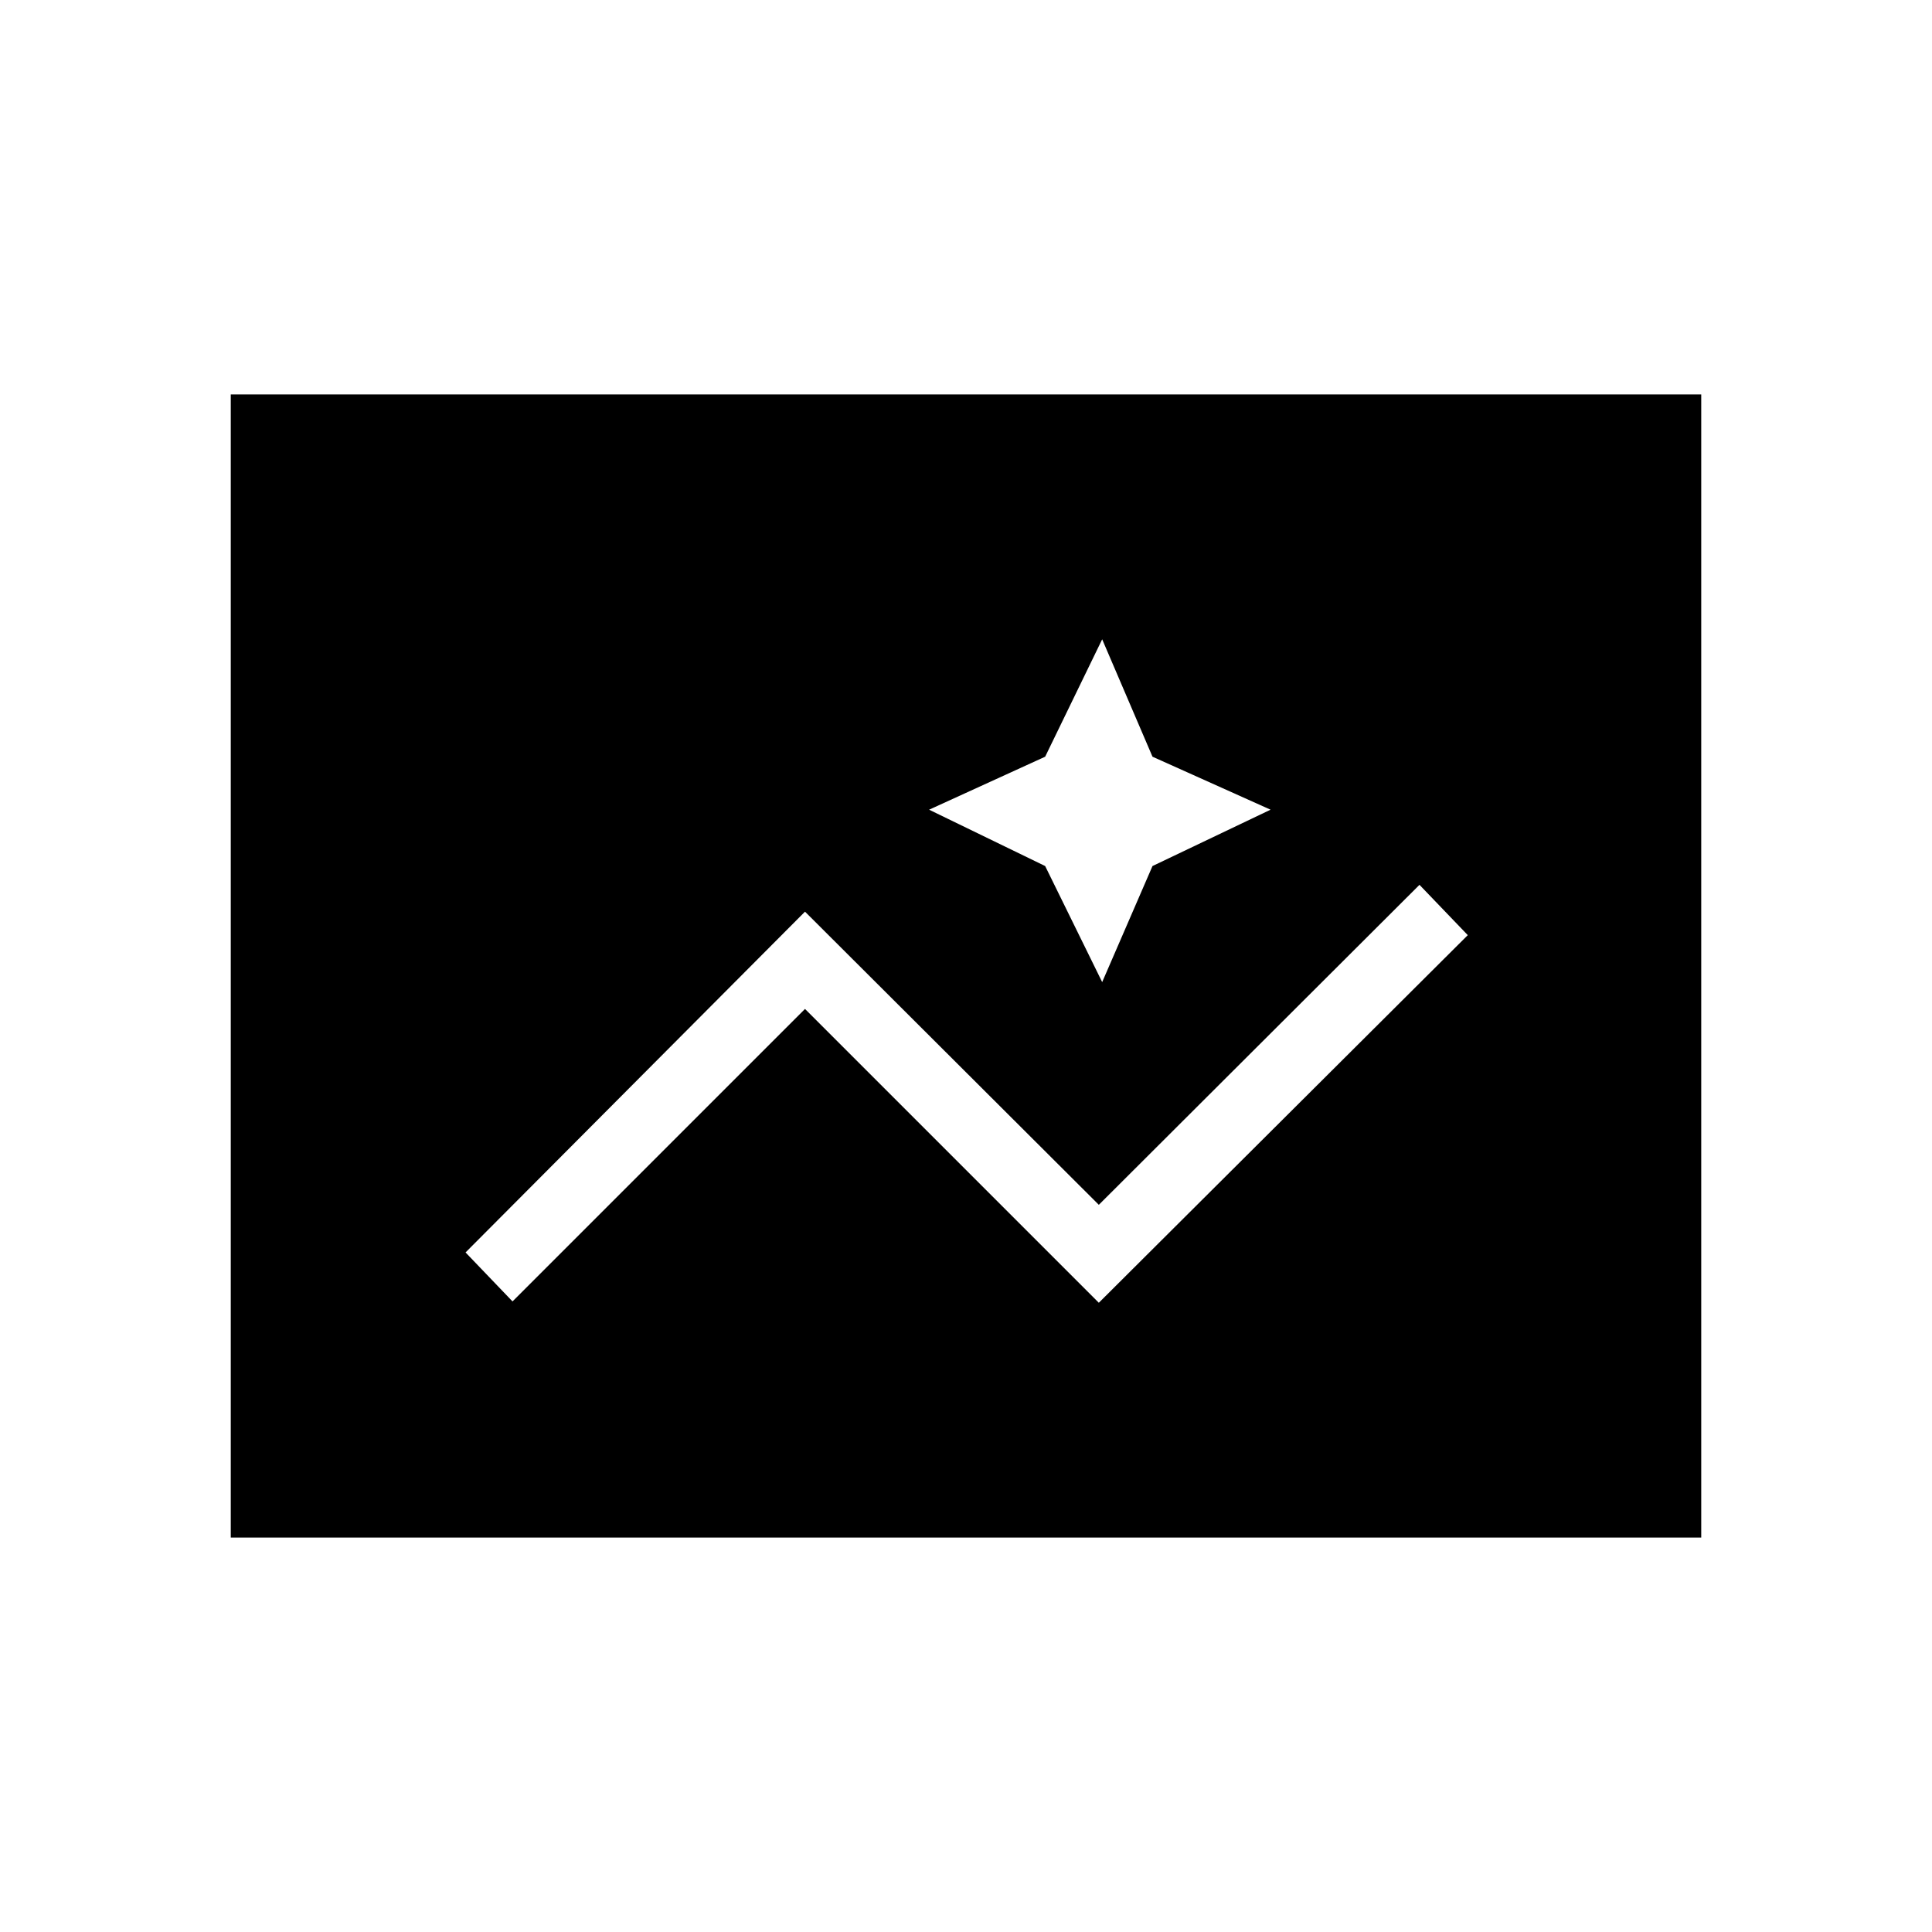 <svg xmlns="http://www.w3.org/2000/svg" height="40" viewBox="0 -960 960 960" width="40"><path d="M114.667-196v-568h730.666v568H114.667ZM546-312.667l183.333-182.666-24-25-159.333 159L400-507 231.333-337.667l23.334 24.334L400-458.667l146 146ZM547.667-472l25-57.667 58.666-28L572.667-584l-25-58.333L519.334-584l-57.667 26.333 57.667 28L547.667-472Z"/></svg>